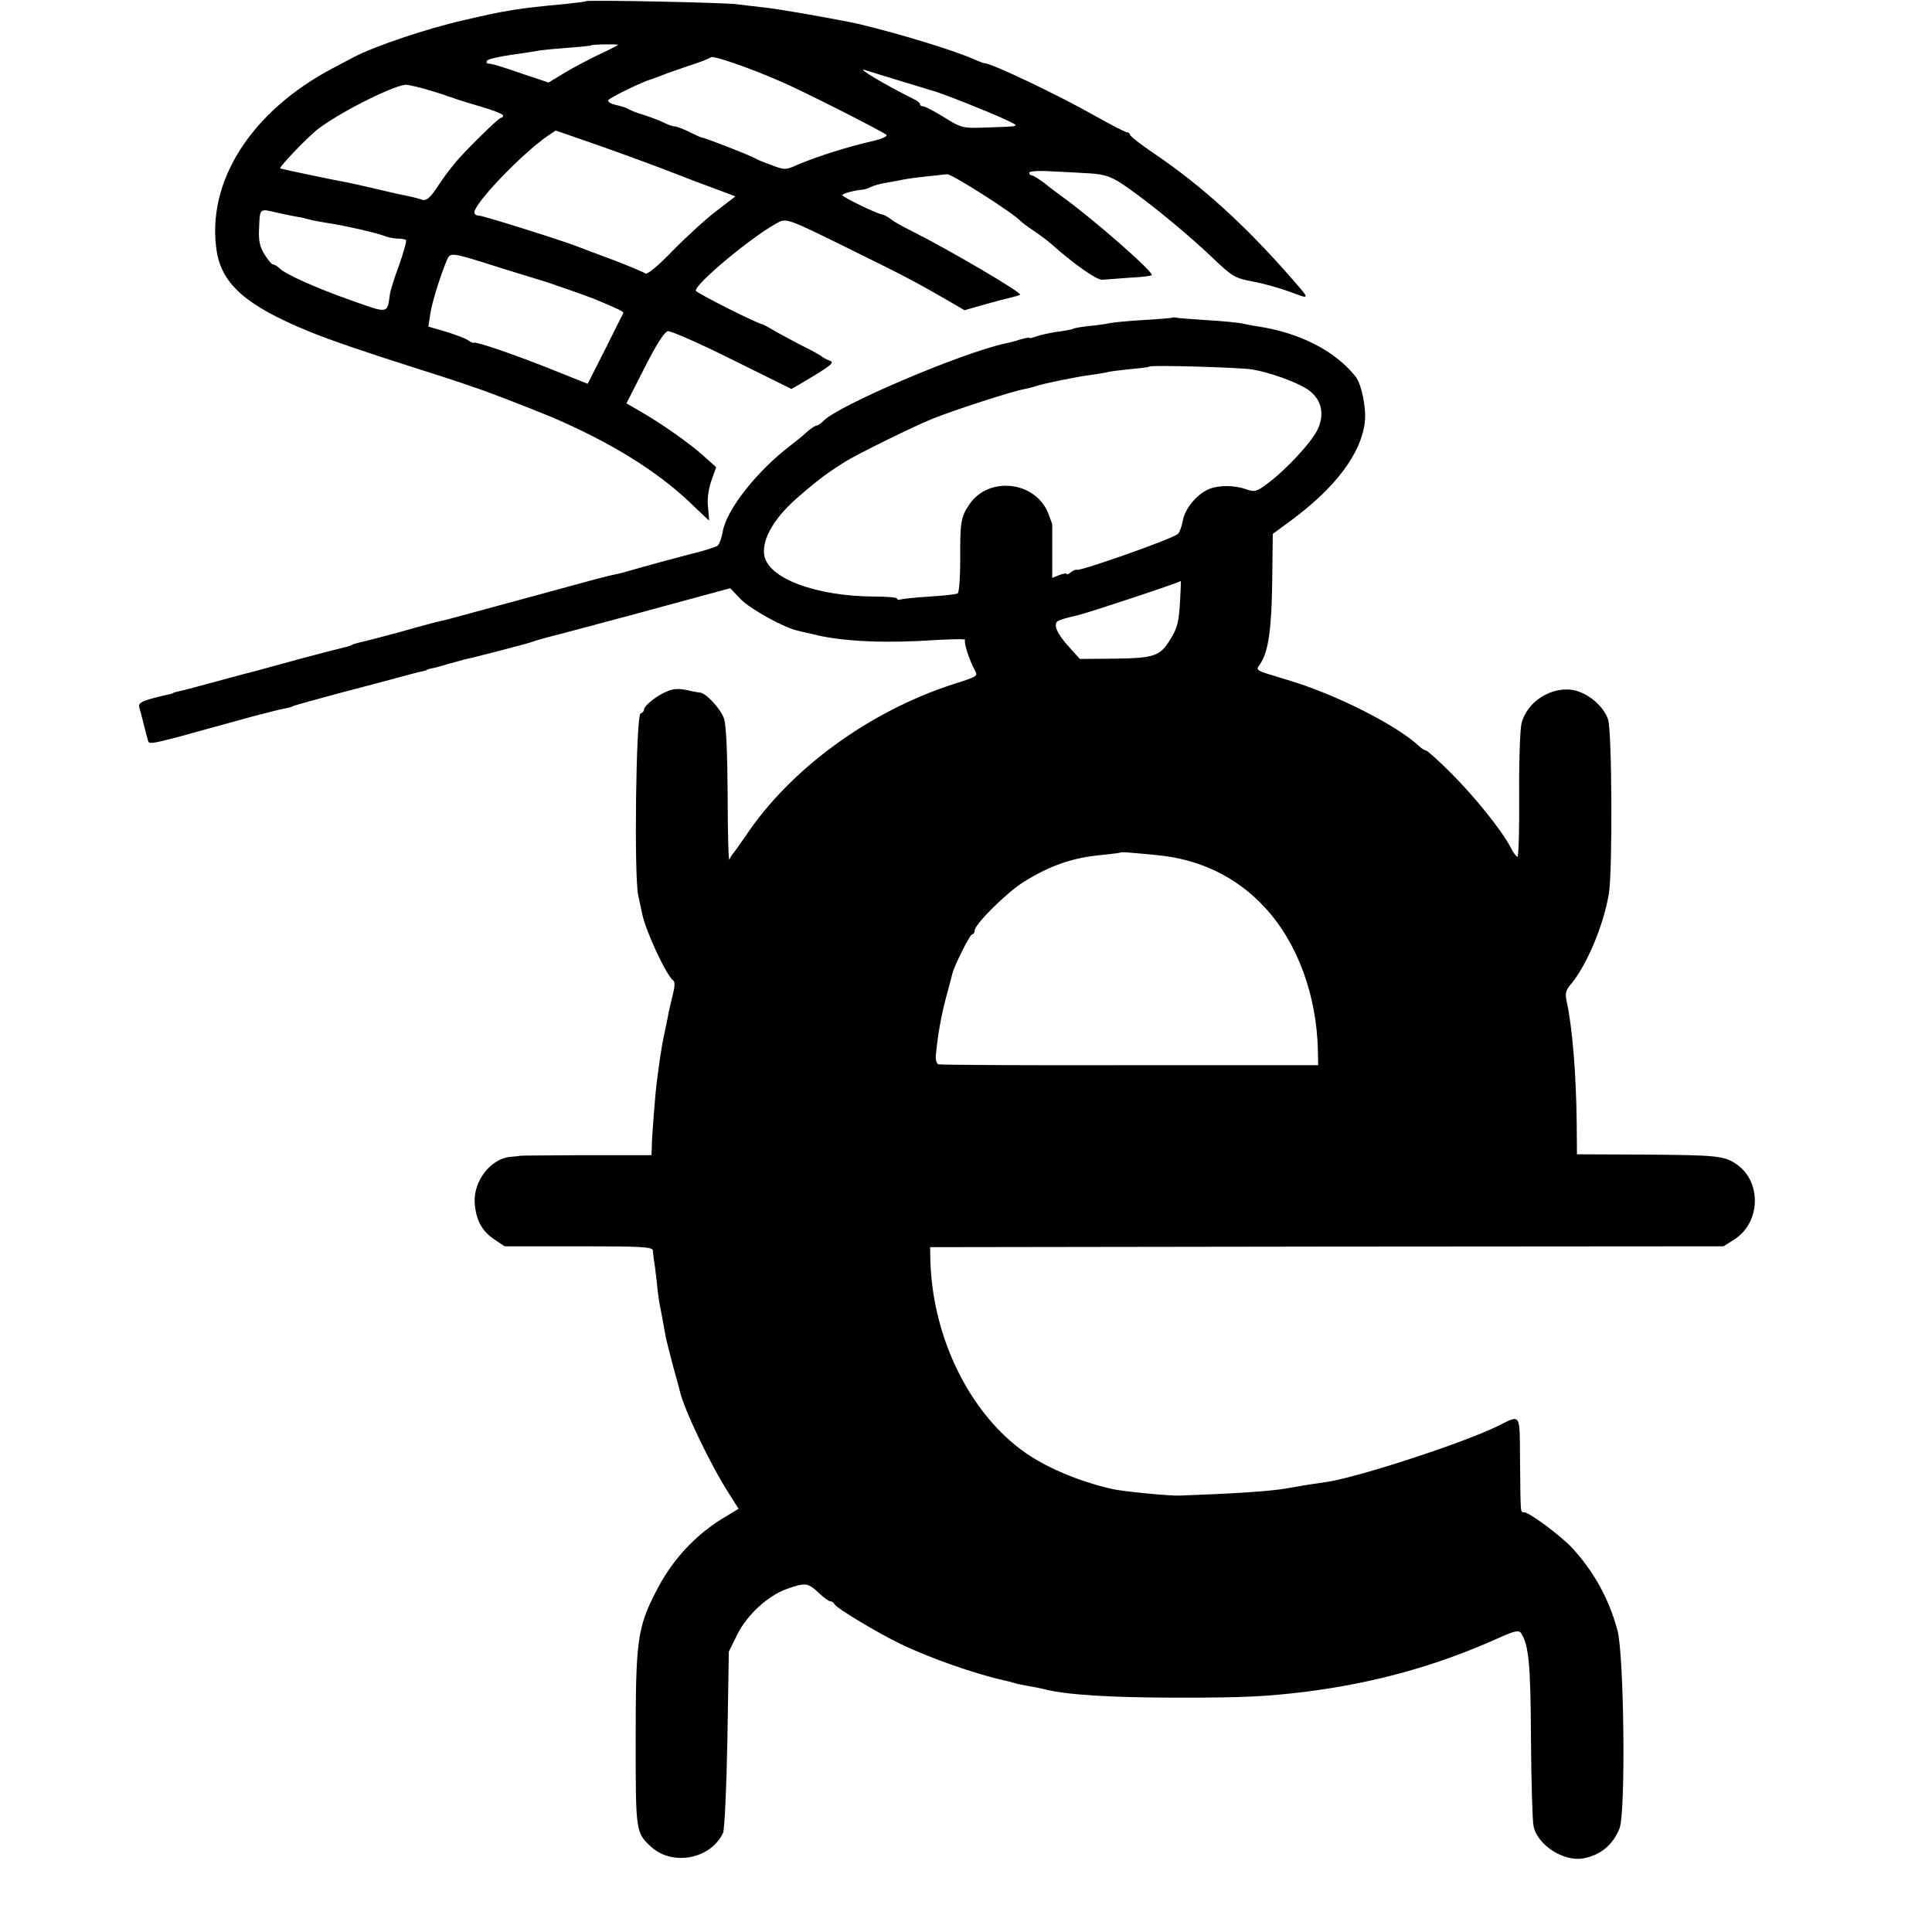 <?xml version="1.0" standalone="no"?>
<!DOCTYPE svg PUBLIC "-//W3C//DTD SVG 20010904//EN"
 "http://www.w3.org/TR/2001/REC-SVG-20010904/DTD/svg10.dtd">
<svg version="1.0" xmlns="http://www.w3.org/2000/svg"
 width="672pt" height="672pt" viewBox="0 0 672 672"
 preserveAspectRatio="xMidYMid meet">
<g transform="translate(0,672) scale(0.1,-0.1)"
fill="#000000" stroke="none">
<path d="M2039 6716 c-2 -2 -35 -6 -74 -10 -162 -15 -207 -22 -355 -57 -128
-29 -310 -91 -380 -128 -8 -4 -40 -21 -70 -37 -288 -151 -444 -398 -406 -639
19 -115 104 -189 321 -278 71 -29 187 -69 385 -132 80 -25 152 -49 160 -52 8
-3 20 -7 25 -9 24 -6 182 -67 272 -104 204 -87 366 -187 482 -297 36 -35 66
-63 67 -63 1 0 -1 20 -3 44 -4 28 1 63 11 93 l17 48 -48 43 c-49 43 -142 109
-221 154 l-43 25 63 124 c40 79 69 125 81 127 9 2 110 -42 224 -99 l206 -102
31 18 c110 65 121 74 101 81 -11 4 -22 10 -25 13 -3 3 -27 17 -55 31 -27 13
-72 38 -100 53 -27 16 -51 29 -52 29 -9 -3 -233 110 -233 117 0 25 187 181
277 232 39 22 31 25 278 -97 165 -81 211 -105 325 -171 l55 -32 70 20 c39 11
81 22 95 25 13 3 26 7 28 9 7 7 -241 153 -374 220 -34 17 -69 36 -77 44 -9 7
-22 14 -29 15 -22 4 -138 61 -138 67 0 6 41 17 75 20 6 1 17 5 25 9 8 4 31 11
50 14 19 3 46 8 60 11 14 3 50 8 80 11 30 3 64 7 74 8 16 2 235 -138 256 -163
3 -3 23 -19 46 -34 22 -15 49 -35 60 -45 76 -68 159 -127 178 -125 11 1 54 4
94 7 41 2 76 6 78 9 9 9 -202 194 -310 272 -15 11 -44 32 -63 48 -20 15 -40
27 -44 27 -5 0 -9 4 -9 9 0 6 33 8 78 5 42 -2 102 -5 132 -7 56 -3 81 -13 134
-51 87 -61 218 -170 294 -243 68 -65 77 -70 138 -82 36 -6 95 -23 131 -36 71
-27 71 -28 8 44 -163 187 -315 325 -482 438 -46 31 -83 60 -83 65 0 4 -5 8
-10 8 -6 0 -56 26 -113 58 -125 71 -358 182 -382 182 -4 0 -21 7 -38 14 -62
29 -266 91 -402 123 -72 16 -288 54 -335 58 -30 3 -68 8 -85 10 -32 6 -521 16
-526 11z m111 -152 c0 -1 -28 -16 -63 -32 -34 -16 -89 -45 -121 -64 l-58 -35
-87 29 c-84 29 -108 36 -124 37 -5 1 -6 5 -3 10 3 5 41 14 83 20 43 6 89 13
103 16 14 2 58 6 99 9 41 3 75 7 77 8 3 4 94 5 94 2z m560 -125 c70 -29 362
-177 373 -188 5 -5 -15 -14 -45 -21 -88 -20 -192 -53 -259 -81 -47 -21 -49
-21 -96 -3 -26 9 -52 20 -58 24 -14 9 -173 71 -185 72 -3 0 -22 9 -42 19 -21
10 -43 19 -50 19 -7 0 -24 6 -38 13 -14 7 -45 19 -70 27 -25 7 -49 17 -55 21
-5 4 -25 10 -43 14 -18 4 -29 11 -26 17 6 9 123 66 149 72 6 2 21 8 35 13 14
6 57 21 95 34 39 12 74 26 78 30 8 6 124 -33 237 -82z m420 0 c58 -18 110 -33
115 -35 21 -4 202 -76 250 -99 56 -27 65 -24 -80 -29 -66 -2 -74 0 -131 36
-34 21 -66 38 -73 38 -6 0 -11 3 -11 8 0 4 -10 12 -23 18 -95 47 -206 113
-167 100 8 -3 62 -19 120 -37z m-1650 -29 c25 -8 48 -14 53 -16 4 -1 9 -3 12
-4 3 -1 8 -3 13 -5 4 -1 14 -4 22 -7 8 -4 50 -16 93 -29 42 -12 77 -26 77 -31
0 -4 -3 -8 -8 -8 -8 0 -130 -120 -162 -160 -30 -38 -33 -42 -64 -88 -21 -31
-34 -41 -47 -37 -17 6 -38 11 -88 21 -12 3 -53 12 -90 21 -36 8 -75 17 -86 19
-26 4 -217 44 -230 48 -8 2 100 115 136 141 86 63 271 154 304 150 11 -1 40
-8 65 -15z m830 -279 c74 -29 161 -62 192 -73 l56 -21 -65 -50 c-36 -27 -104
-89 -152 -138 -52 -54 -91 -86 -96 -80 -6 4 -55 25 -110 46 -55 20 -109 41
-120 45 -42 18 -334 110 -349 110 -9 0 -16 5 -16 11 0 32 162 201 253 265 l30
20 121 -42 c67 -23 182 -65 256 -93z m-1345 -151 c22 -5 52 -11 68 -14 15 -2
35 -7 45 -10 9 -3 35 -7 57 -11 57 -8 176 -35 203 -46 13 -5 33 -9 46 -9 12 0
25 -2 28 -5 3 -3 -8 -42 -24 -88 -17 -45 -31 -91 -32 -102 -9 -67 -5 -66 -134
-20 -127 45 -229 91 -250 112 -7 7 -17 13 -22 13 -5 0 -18 16 -30 35 -16 26
-21 48 -19 87 3 76 0 73 64 58z m780 -193 c72 -22 135 -42 140 -43 12 -3 153
-52 180 -63 87 -36 105 -45 103 -50 -2 -3 -30 -60 -63 -126 l-61 -120 -115 46
c-126 51 -271 101 -280 97 -3 -2 -12 2 -20 8 -8 6 -42 19 -77 30 l-62 18 6 40
c5 39 34 132 57 188 14 32 9 33 192 -25z"/>
<path d="M4078 5615 c-2 -1 -46 -5 -98 -8 -52 -3 -106 -8 -120 -11 -14 -3 -47
-8 -73 -10 -26 -3 -51 -7 -55 -10 -4 -2 -28 -7 -55 -10 -26 -4 -58 -11 -72
-16 -14 -5 -25 -8 -25 -5 0 2 -15 -1 -32 -6 -18 -6 -42 -12 -53 -14 -151 -33
-575 -213 -631 -269 -8 -9 -19 -16 -23 -16 -5 0 -20 -10 -34 -22 -13 -13 -40
-34 -58 -48 -115 -87 -223 -224 -235 -299 -4 -22 -12 -44 -18 -49 -6 -5 -51
-19 -101 -31 -49 -13 -121 -32 -159 -43 -38 -11 -77 -22 -87 -24 -11 -2 -27
-6 -36 -8 -10 -2 -135 -36 -278 -75 -143 -39 -269 -73 -280 -76 -32 -7 -53
-12 -170 -45 -60 -16 -120 -32 -132 -34 -13 -3 -26 -7 -31 -10 -5 -3 -19 -7
-33 -10 -13 -3 -76 -19 -139 -36 -154 -42 -182 -50 -200 -54 -8 -2 -60 -16
-115 -31 -55 -15 -107 -29 -115 -30 -8 -2 -16 -4 -17 -5 -2 -2 -6 -3 -10 -4
-94 -21 -113 -29 -109 -45 3 -9 10 -36 16 -61 6 -25 13 -50 15 -57 3 -11 13
-10 95 11 28 8 175 48 265 73 50 13 100 26 112 28 12 2 26 5 30 8 5 3 78 23
163 46 85 22 182 48 215 57 33 9 67 18 75 19 8 2 15 4 15 5 0 1 7 3 15 5 8 1
35 8 60 16 25 7 50 13 55 15 31 6 222 56 235 61 8 3 20 7 25 8 6 2 46 13 90
24 44 12 87 23 95 25 8 3 67 18 130 35 63 17 168 46 232 63 l118 32 37 -39
c35 -35 153 -100 199 -109 10 -3 41 -9 68 -16 99 -22 242 -28 415 -16 58 3
102 4 98 0 -6 -6 14 -70 34 -106 10 -20 12 -20 -76 -48 -293 -95 -568 -296
-723 -530 -21 -30 -40 -57 -43 -60 -3 -3 -9 -12 -12 -20 -3 -8 -6 91 -6 221
-1 153 -5 248 -13 270 -11 33 -62 88 -83 90 -5 0 -19 3 -30 5 -40 10 -61 10
-85 -1 -34 -13 -80 -50 -80 -63 0 -6 -6 -12 -12 -14 -16 -6 -23 -570 -8 -633
5 -22 11 -51 14 -65 13 -62 85 -215 108 -231 6 -4 5 -22 -1 -45 -5 -21 -12
-50 -15 -64 -2 -14 -9 -45 -14 -70 -6 -25 -13 -67 -17 -95 -4 -27 -8 -61 -10
-75 -5 -32 -18 -197 -18 -231 l-1 -27 -225 0 c-124 -1 -228 -1 -231 -2 -3 -1
-19 -3 -36 -4 -68 -7 -127 -84 -123 -159 4 -59 24 -98 67 -127 l37 -25 257 0
c222 0 258 -2 259 -15 0 -8 2 -22 3 -30 2 -8 6 -42 10 -75 3 -33 8 -71 11 -85
5 -23 13 -70 21 -113 2 -10 13 -52 24 -95 12 -42 23 -84 25 -92 14 -62 106
-255 171 -356 l33 -52 -58 -35 c-98 -61 -177 -148 -231 -256 -63 -123 -69
-171 -69 -509 0 -326 0 -326 54 -376 75 -68 208 -42 250 49 5 11 12 157 15
325 l5 305 28 57 c34 70 107 137 173 161 65 23 74 22 111 -13 18 -17 36 -30
42 -30 5 0 11 -4 13 -9 4 -13 151 -101 230 -139 106 -51 262 -105 361 -127 10
-2 26 -6 35 -9 9 -3 33 -8 52 -11 19 -3 42 -8 50 -10 76 -20 229 -30 475 -30
223 0 298 4 432 20 240 30 458 90 672 186 60 27 74 30 82 18 26 -41 33 -107
34 -364 1 -148 5 -287 9 -307 14 -66 104 -124 173 -112 60 11 103 47 126 104
22 55 16 602 -7 689 -29 108 -81 203 -156 285 -38 42 -151 126 -169 126 -13 0
-12 -10 -14 178 -1 171 4 162 -77 122 -115 -57 -475 -175 -591 -194 -19 -3
-52 -8 -74 -11 -22 -4 -53 -9 -70 -12 -56 -10 -176 -18 -370 -25 -34 -2 -194
14 -233 22 -121 27 -241 78 -321 138 -184 138 -307 394 -315 656 l-1 48 1380
2 1380 1 36 23 c92 57 98 199 11 261 -44 31 -67 33 -320 35 l-237 1 -1 115
c-2 165 -15 325 -34 413 -7 32 -5 42 15 65 54 65 113 204 131 314 13 76 11
568 -3 606 -15 44 -64 87 -113 100 -78 19 -169 -36 -188 -115 -5 -21 -9 -134
-8 -250 1 -117 -2 -213 -6 -213 -4 0 -15 15 -24 33 -30 58 -124 175 -206 257
-44 44 -84 80 -89 80 -4 0 -14 6 -21 13 -80 75 -293 183 -463 233 -115 35
-108 30 -91 56 28 42 39 122 41 287 l2 164 64 47 c154 114 243 232 256 341 6
48 -11 131 -31 158 -71 90 -195 154 -343 176 -15 2 -39 7 -53 10 -14 3 -65 8
-115 11 -49 3 -98 7 -107 8 -9 2 -18 3 -20 1z m277 -180 c61 -10 152 -43 191
-68 49 -32 63 -83 38 -139 -20 -44 -110 -142 -178 -192 -35 -26 -42 -28 -71
-18 -41 15 -97 15 -132 0 -42 -19 -82 -68 -89 -110 -4 -21 -12 -42 -18 -46
-23 -18 -335 -128 -350 -124 -4 2 -14 -3 -22 -9 -8 -6 -14 -9 -14 -5 0 3 -11
1 -25 -4 l-25 -10 0 90 c0 50 0 92 0 95 0 3 -7 21 -15 42 -46 110 -206 127
-273 29 -30 -44 -33 -62 -32 -193 0 -61 -4 -114 -9 -117 -4 -3 -48 -8 -97 -11
-49 -3 -95 -8 -101 -10 -7 -3 -13 -1 -13 3 0 4 -35 7 -78 7 -206 1 -372 64
-384 145 -8 57 38 134 125 207 72 62 98 80 158 118 46 28 243 125 304 149 77
31 276 95 315 102 14 3 32 7 40 10 24 9 152 35 195 40 22 3 47 7 55 9 8 3 44
7 80 11 36 3 66 7 68 9 6 6 316 -3 357 -10z m-250 -797 c-4 -80 -9 -102 -35
-143 -35 -57 -55 -64 -191 -66 l-123 -1 -37 41 c-43 47 -57 80 -39 91 6 4 36
13 65 19 39 9 347 111 362 120 1 1 0 -27 -2 -61z m-85 -892 c151 -13 282 -76
380 -183 113 -122 180 -305 184 -498 l1 -50 -655 0 c-360 -1 -660 1 -666 3 -6
2 -10 15 -9 30 6 67 18 137 36 204 11 40 21 78 22 83 8 30 61 135 68 135 5 0
9 6 9 13 0 22 111 132 170 169 91 57 171 85 270 94 36 4 66 7 68 9 1 1 17 1
35 -1 17 -1 57 -5 87 -8z"/>
</g>
</svg>
